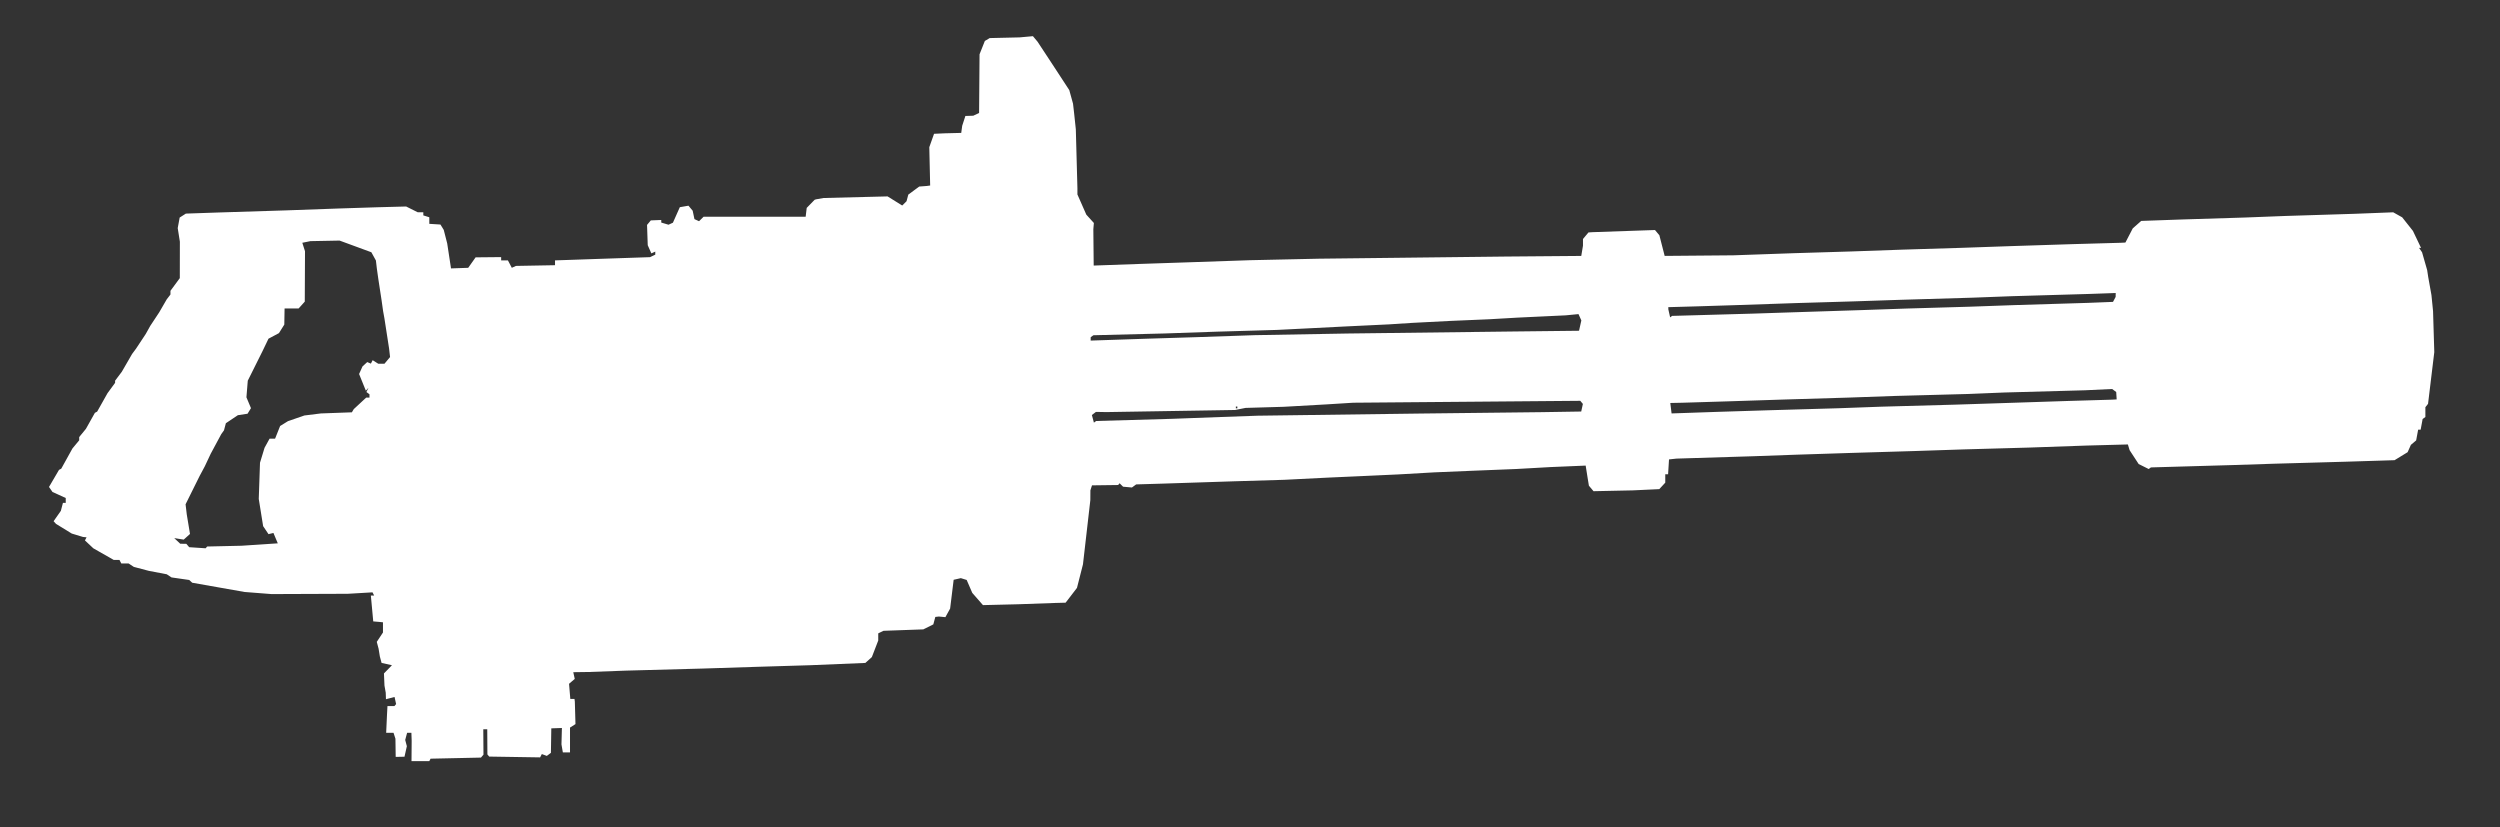 <?xml version="1.0" encoding="UTF-8" standalone="no"?>
<svg
   width="402"
   height="133"
   viewBox="0 0 402 133"
   version="1.1"
   id="svg5"
   sodipodi:docname="raal.svg"
   xml:space="preserve"
   inkscape:version="1.2.1 (9c6d41e410, 2022-07-14)"
   xmlns:inkscape="http://www.inkscape.org/namespaces/inkscape"
   xmlns:sodipodi="http://sodipodi.sourceforge.net/DTD/sodipodi-0.dtd"
   xmlns="http://www.w3.org/2000/svg"
   xmlns:svg="http://www.w3.org/2000/svg"
   xmlns:rdf="http://www.w3.org/1999/02/22-rdf-syntax-ns#"
   xmlns:x="adobe:ns:meta/"><rect x="0" y="0" width="402" height="133" fill="#333333" stroke="none"/><defs
     id="defs9" /><sodipodi:namedview
     id="namedview7"
     pagecolor="#ffffff"
     bordercolor="#000000"
     borderopacity="0.25"
     inkscape:showpageshadow="2"
     inkscape:pageopacity="0.0"
     inkscape:pagecheckerboard="0"
     inkscape:deskcolor="#d1d1d1"
     showgrid="false"
     inkscape:zoom="2.3710944"
     inkscape:cx="184.30308"
     inkscape:cy="118.08893"
     inkscape:window-width="1920"
     inkscape:window-height="1017"
     inkscape:window-x="-8"
     inkscape:window-y="-8"
     inkscape:window-maximized="1"
     inkscape:current-layer="svg5" /><path
     style="fill:#ffffff;stroke-width:0.263"
     d="m 67.603,122.387 -1.433,0.008 0.013,-1.633 0.013,-1.633 -0.022,-0.645 -0.022,-0.645 h -0.345 -0.345 l -0.153,0.573 -0.153,0.573 0.133,0.502 0.133,0.502 -0.191,0.847 -0.191,0.847 -0.707,0.013 -0.707,0.013 -0.02,-1.462 -0.02,-1.462 -0.153,-0.474 -0.153,-0.474 h -0.592 -0.592 l 0.069,-1.505 0.069,-1.505 0.035,-0.645 0.035,-0.645 h 0.561 0.561 l 0.134,-0.16 0.134,-0.16 -0.125,-0.571 -0.125,-0.571 -0.691,0.181 -0.691,0.181 -0.018,-0.524 -0.018,-0.524 -0.101,-0.573 -0.101,-0.573 -0.042,-0.977 -0.042,-0.977 0.643,-0.659 0.643,-0.659 -0.835,-0.187 -0.835,-0.187 -0.139,-0.52 -0.139,-0.52 -0.1,-0.619 -0.1,-0.619 -0.147,-0.552 -0.147,-0.552 0.498,-0.754 0.498,-0.754 v -0.821 -0.821 l -0.301,-0.03 -0.301,-0.03 -0.481,-0.041 -0.481,-0.041 -0.053,-0.573 -0.053,-0.573 -0.139,-1.505 -0.139,-1.505 h 0.266 0.266 l -0.134,-0.259 -0.134,-0.259 -1.985,0.116 -1.985,0.116 -6.135,0.023 -6.135,0.023 -2.165,-0.169 -2.165,-0.169 -4.211,-0.744 -4.211,-0.744 -0.241,-0.222 -0.241,-0.222 -1.422,-0.205 -1.422,-0.205 -0.382,-0.253 -0.382,-0.253 -1.444,-0.275 -1.444,-0.275 -1.203,-0.317 -1.203,-0.317 -0.418,-0.275 -0.418,-0.275 H 20.094 19.504 l -0.149,-0.287 -0.149,-0.287 h -0.462 -0.462 l -1.636,-0.932 -1.636,-0.932 -0.675,-0.634 -0.675,-0.634 0.13,-0.25 0.13,-0.25 -0.29,-0.03 -0.29,-0.03 -0.902,-0.274 -0.902,-0.274 -1.264,-0.777 -1.264,-0.777 -0.194,-0.215 -0.194,-0.215 0.582,-0.83 0.582,-0.83 0.169,-0.645 0.169,-0.645 h 0.224 0.224 v -0.391 -0.391 l -1.064,-0.484 -1.064,-0.484 -0.281,-0.404 -0.281,-0.404 0.804,-1.373 0.804,-1.373 0.181,-0.096 0.181,-0.096 0.899,-1.624 0.899,-1.624 0.544,-0.658 0.544,-0.658 v -0.261 -0.261 l 0.541,-0.66 0.541,-0.66 0.722,-1.288 0.722,-1.288 0.181,-0.096 0.181,-0.096 0.833,-1.481 0.833,-1.481 0.61,-0.833 0.61,-0.833 v -0.173 -0.173 l 0.541,-0.72 0.541,-0.72 0.825,-1.427 0.825,-1.427 0.319,-0.43 0.319,-0.43 0.781,-1.181 0.781,-1.181 0.361,-0.648 0.361,-0.648 0.722,-1.092 0.722,-1.092 0.602,-1.038 0.602,-1.038 0.301,-0.392 0.301,-0.392 v -0.297 -0.297 l 0.752,-1.021 0.752,-1.021 0.005,-2.931 0.005,-2.931 -0.173,-1.089 -0.173,-1.089 0.156,-0.849 0.156,-0.849 0.499,-0.318 0.499,-0.318 2.669,-0.091 2.669,-0.091 5.414,-0.169 5.414,-0.169 4.211,-0.151 4.211,-0.151 3.128,-0.1 3.128,-0.1 2.288,-0.061 2.288,-0.061 0.929,0.462 0.929,0.462 h 0.452 0.452 v 0.253 0.253 l 0.481,0.15 0.481,0.15 9.63e-4,0.529 9.62e-4,0.529 0.895,0.056 0.895,0.056 0.265,0.431 0.265,0.431 0.278,1.09 0.278,1.09 0.306,2.007 0.306,2.007 1.383,-0.048 1.383,-0.048 0.594,-0.841 0.594,-0.841 2.054,-0.02 2.054,-0.02 v 0.264 0.264 h 0.544 0.544 l 0.313,0.597 0.313,0.597 0.332,-0.152 0.332,-0.152 3.142,-0.057 3.142,-0.057 v -0.388 -0.388 l 1.023,-0.034 1.023,-0.034 2.647,-0.091 2.647,-0.091 3.97,-0.134 3.97,-0.134 0.421,-0.201 0.421,-0.201 v -0.247 -0.247 l -0.316,0.144 -0.316,0.144 -0.29,-0.655 -0.29,-0.655 -0.056,-1.634 -0.056,-1.634 0.304,-0.363 0.304,-0.363 0.839,-0.033 0.839,-0.033 v 0.207 0.207 l 0.582,0.174 0.582,0.174 0.355,-0.162 0.355,-0.162 0.555,-1.247 0.555,-1.247 0.694,-0.121 0.694,-0.121 0.339,0.404 0.339,0.404 0.142,0.676 0.142,0.676 0.37,0.169 0.37,0.169 0.368,-0.363 0.368,-0.363 h 8.204 8.204 l 0.084,-0.708 0.084,-0.708 0.638,-0.654 0.638,-0.654 0.12,-0.037 0.12,-0.037 0.602,-0.105 0.602,-0.105 5.142,-0.129 5.142,-0.129 1.177,0.733 1.177,0.733 0.348,-0.345 0.348,-0.345 0.142,-0.533 0.142,-0.533 0.878,-0.647 0.878,-0.647 0.613,-0.047 0.613,-0.047 0.266,-0.037 0.266,-0.037 -0.069,-3.082 -0.069,-3.082 0.382,-1.075 0.382,-1.075 0.866,-0.039 0.866,-0.039 1.32,-0.033 1.32,-0.033 0.077,-0.573 0.077,-0.573 0.256,-0.788 0.256,-0.788 0.632,-0.02 0.632,-0.02 0.47,-0.219 0.47,-0.219 0.037,-4.721 0.037,-4.721 0.426,-1.071 0.426,-1.071 0.39,-0.231 0.39,-0.231 2.406,-0.056 2.406,-0.056 1.07,-0.097 1.07,-0.097 0.369,0.44 0.369,0.44 1.087,1.652 1.087,1.652 1.467,2.244 1.467,2.244 0.3,1.089 0.3,1.089 0.089,0.775 0.089,0.775 0.136,1.29 0.136,1.29 0.128,4.73 0.128,4.73 -1.8e-4,0.506 -1.9e-4,0.506 0.715,1.621 0.715,1.621 0.608,0.671 0.608,0.671 -0.043,0.499 -0.043,0.499 0.028,2.925 0.028,2.925 3.669,-0.13 3.669,-0.13 3.85,-0.128 3.85,-0.128 5.053,-0.173 5.053,-0.173 5.534,-0.121 5.534,-0.121 15.038,-0.173 15.038,-0.173 6.057,-0.05 6.057,-0.05 0.138,-0.824 0.138,-0.824 v -0.538 -0.538 l 0.441,-0.526 0.441,-0.526 0.341,-0.022 0.341,-0.022 5.007,-0.172 5.007,-0.172 0.353,0.42 0.353,0.42 0.426,1.661 0.426,1.661 5.523,-0.048 5.523,-0.048 4.932,-0.173 4.932,-0.173 4.571,-0.138 4.571,-0.138 4.09,-0.145 4.09,-0.145 4.692,-0.143 4.692,-0.143 4.09,-0.142 4.09,-0.142 4.932,-0.158 4.932,-0.158 3.85,-0.108 3.85,-0.108 0.364,-0.019 0.364,-0.019 0.591,-1.14 0.591,-1.14 0.68,-0.599 0.68,-0.599 3.297,-0.116 3.297,-0.116 5.053,-0.157 5.053,-0.157 3.248,-0.125 3.248,-0.125 5.534,-0.173 5.534,-0.173 3.128,-0.121 3.128,-0.121 0.722,0.404 0.722,0.404 0.864,1.093 0.864,1.093 0.65,1.362 0.65,1.362 h -0.16 -0.16 l 0.244,0.358 0.244,0.358 0.41,1.433 0.41,1.433 0.087,0.573 0.087,0.573 0.257,1.433 0.257,1.433 0.129,1.29 0.129,1.29 0.099,3.297 0.099,3.297 -0.502,4.157 -0.502,4.157 -0.214,0.272 -0.214,0.272 v 0.786 0.786 l -0.222,0.164 -0.222,0.164 -0.158,0.857 -0.158,0.857 h -0.202 -0.202 l -0.158,0.86 -0.158,0.86 -0.424,0.359 -0.424,0.359 -0.263,0.59 -0.263,0.59 -1.049,0.643 -1.05,0.643 -3.959,0.123 -3.959,0.123 -5.774,0.162 -5.774,0.162 -3.248,0.106 -3.248,0.106 -6.61,0.19 -6.61,0.19 -0.176,0.13 -0.177,0.13 -0.808,-0.402 -0.808,-0.402 -0.727,-1.112 -0.727,-1.112 -0.14,-0.462 -0.14,-0.462 -3.329,0.089 -3.329,0.089 -4.571,0.16 -4.571,0.16 -5.293,0.148 -5.293,0.148 -3.97,0.132 -3.97,0.132 -5.053,0.151 -5.053,0.151 -4.451,0.143 -4.451,0.143 -3.489,0.125 -3.489,0.125 -6.135,0.189 -6.135,0.189 -0.602,0.066 -0.602,0.066 -0.074,1.196 -0.074,1.196 h -0.227 -0.227 v 0.672 0.672 l -0.482,0.52 -0.482,0.52 -2.105,0.099 -2.105,0.099 -3.182,0.068 -3.182,0.068 -0.371,-0.443 -0.371,-0.443 -0.115,-0.701 -0.115,-0.701 -0.145,-0.915 -0.145,-0.915 -2.803,0.118 -2.803,0.118 -2.767,0.155 -2.767,0.155 -3.609,0.145 -3.609,0.145 -3.008,0.126 -3.008,0.126 -2.887,0.165 -2.887,0.165 -3.248,0.149 -3.248,0.149 -2.406,0.108 -2.406,0.108 -3.489,0.175 -3.489,0.175 -4.09,0.122 -4.09,0.122 -5.654,0.184 -5.654,0.184 -2.181,0.065 -2.181,0.065 -0.339,0.249 -0.339,0.249 -0.713,-0.065 -0.713,-0.065 -0.279,-0.276 -0.279,-0.276 -0.118,0.141 -0.118,0.141 -2.101,0.027 -2.101,0.027 -0.129,0.402 -0.129,0.402 -0.005,0.789 -0.005,0.789 -0.592,5.16 -0.593,5.16 -0.482,1.893 -0.482,1.893 -0.912,1.189 -0.912,1.189 -0.93,0.025 -0.93,0.025 -2.887,0.102 -2.887,0.102 -2.83,0.069 -2.83,0.069 -0.86,-0.985 -0.86,-0.985 -0.449,-1.038 -0.449,-1.038 -0.468,-0.146 -0.468,-0.146 -0.579,0.132 -0.579,0.132 -0.283,2.314 -0.283,2.314 -0.38,0.691 -0.38,0.691 -0.526,-0.05 -0.526,-0.05 -0.285,0.032 -0.285,0.032 -0.16,0.6 -0.16,0.6 -0.805,0.401 -0.805,0.401 -3.202,0.115 -3.202,0.115 -0.421,0.205 -0.421,0.205 v 0.574 0.574 l -0.514,1.335 -0.514,1.335 -0.522,0.469 -0.522,0.469 -4.438,0.184 -4.438,0.184 -4.259,0.128 -4.259,0.128 -4.403,0.141 -4.403,0.141 -6.135,0.165 -6.135,0.165 -3.008,0.11 -3.008,0.11 -1.241,0.017 -1.241,0.017 0.118,0.54 0.118,0.54 -0.458,0.392 -0.458,0.392 0.101,1.218 0.101,1.218 h 0.336 0.336 l 0.028,0.215 0.028,0.215 0.051,1.808 0.051,1.808 -0.44,0.281 -0.44,0.281 v 1.997 1.997 h -0.575 -0.575 l -0.112,-0.645 -0.112,-0.645 0.035,-1.319 0.035,-1.319 -0.852,0.029 -0.852,0.029 -0.032,1.969 -0.032,1.969 -0.329,0.246 -0.329,0.246 -0.401,-0.148 -0.401,-0.148 -0.138,0.267 -0.138,0.267 -4.093,-0.065 -4.093,-0.065 -0.145,-0.173 -0.145,-0.173 -0.012,-2.024 -0.012,-2.024 H 78.03 77.712 l 0.016,2.038 0.016,2.038 -0.203,0.236 -0.203,0.236 -4.051,0.088 -4.051,0.088 -0.101,0.195 -0.101,0.195 -1.433,0.008 z m -34.413,-34.365 0.12,-0.143 2.767,-0.062 2.767,-0.062 2.912,-0.193 2.912,-0.193 -0.35,-0.835 -0.35,-0.835 -0.397,0.095 -0.397,0.095 -0.431,-0.642 -0.431,-0.642 -0.352,-2.19 -0.352,-2.19 0.1,-2.911 0.1,-2.911 0.365,-1.198 0.365,-1.198 0.405,-0.737 0.405,-0.737 h 0.442 0.442 l 0.405,-1.016 0.405,-1.016 0.632,-0.39 0.632,-0.39 1.32,-0.456 1.32,-0.456 1.323,-0.164 1.323,-0.164 2.495,-0.091 2.495,-0.091 0.152,-0.256 0.152,-0.256 0.997,-0.924 0.997,-0.924 h 0.266 0.266 V 63.67 63.4 l -0.245,-0.18 -0.245,-0.18 0.163,-0.339 0.163,-0.339 -0.211,0.229 -0.211,0.229 -0.542,-1.339 -0.542,-1.339 0.273,-0.61 0.273,-0.61 0.382,-0.35 0.382,-0.35 0.293,0.123 0.293,0.123 0.143,-0.275 0.143,-0.275 0.451,0.287 0.451,0.287 h 0.497 0.497 l 0.451,-0.538 0.451,-0.538 -0.078,-0.681 -0.078,-0.681 L 62.19,53.619 61.813,51.182 61.709,50.609 61.605,50.035 l -0.121,-0.86 -0.121,-0.86 -0.263,-1.72 -0.263,-1.72 -0.121,-0.86 -0.121,-0.86 -0.074,-0.633 -0.074,-0.633 -0.365,-0.663 -0.365,-0.663 -2.555,-0.939 -2.555,-0.939 -2.348,0.045 -2.348,0.045 -0.649,0.131 -0.649,0.131 0.217,0.681 0.217,0.681 -0.019,4.051 -0.019,4.051 -0.497,0.552 -0.497,0.552 h -1.127 -1.127 l -0.022,1.294 -0.022,1.294 -0.43,0.686 -0.43,0.686 -0.842,0.449 -0.842,0.449 -0.481,1.002 -0.481,1.002 -1.184,2.374 -1.184,2.374 -0.108,1.336 -0.108,1.336 0.365,0.871 0.365,0.871 -0.276,0.449 -0.276,0.449 -0.777,0.117 -0.777,0.117 -0.965,0.646 -0.965,0.646 -0.152,0.572 -0.152,0.572 -0.221,0.309 -0.221,0.309 -0.848,1.577 -0.848,1.577 -0.472,1.003 -0.472,1.003 -0.414,0.773 -0.414,0.773 -1.134,2.284 -1.134,2.284 0.096,0.813 0.096,0.813 0.26,1.572 0.26,1.572 -0.505,0.454 -0.505,0.454 -0.763,-0.121 -0.763,-0.121 0.481,0.452 0.481,0.452 0.493,0.009 0.493,0.009 0.229,0.27 0.229,0.27 1.323,0.088 1.323,0.088 0.12,-0.143 z M 176.082,67.829 l 0.18,-0.133 6.118,-0.175 6.118,-0.175 3.85,-0.143 3.85,-0.143 3.008,-0.107 3.008,-0.107 13.113,-0.174 13.113,-0.174 9.744,-0.111 9.744,-0.111 3.166,-0.051 3.166,-0.051 0.134,-0.611 0.134,-0.611 -0.21,-0.25 -0.21,-0.25 -18.249,0.153 -18.249,0.153 -2.165,0.135 -2.165,0.135 -3.43,0.193 -3.43,0.193 -3.066,0.089 -3.066,0.089 -0.842,0.167 -0.842,0.167 -10.346,0.169 -10.346,0.169 -0.842,-0.015 -0.842,-0.015 -0.327,0.251 -0.327,0.251 0.163,0.613 0.163,0.613 0.18,-0.133 z m 96.352,-1.475 3.644,-0.124 4.09,-0.128 4.09,-0.128 5.654,-0.163 5.654,-0.163 3.489,-0.127 3.489,-0.127 5.895,-0.162 5.895,-0.162 3.729,-0.121 3.729,-0.121 5.414,-0.177 5.414,-0.177 3.489,-0.103 3.489,-0.103 0.381,-0.021 0.381,-0.021 -0.037,-0.596 -0.037,-0.596 -0.328,-0.241 -0.328,-0.241 -2.182,0.103 -2.182,0.103 -6.496,0.179 -6.496,0.179 -2.887,0.118 -2.887,0.118 -5.895,0.159 -5.895,0.159 -3.729,0.132 -3.729,0.132 -5.173,0.155 -5.173,0.155 -4.571,0.148 -4.571,0.148 -3.609,0.11 -3.609,0.11 -0.981,0.021 -0.981,0.021 0.103,0.839 0.103,0.839 3.644,-0.124 z m -73.589,-0.694 h 0.12 v -0.143 -0.143 h -0.12 -0.12 v 0.143 0.143 z m -19.068,-11.042 4.391,-0.147 4.09,-0.127 4.09,-0.127 4.692,-0.161 4.692,-0.161 7.459,-0.133 7.459,-0.133 13.113,-0.16 13.113,-0.16 5.517,-0.062 5.517,-0.062 0.186,-0.83 0.186,-0.83 -0.229,-0.509 -0.229,-0.509 -1.023,0.099 -1.023,0.099 -3.85,0.182 -3.85,0.182 -2.286,0.132 -2.286,0.132 -3.128,0.134 -3.128,0.134 -3.128,0.161 -3.128,0.161 -1.805,0.117 -1.805,0.117 -3.489,0.167 -3.489,0.167 -2.526,0.129 -2.526,0.129 -3.008,0.151 -3.008,0.151 -4.812,0.14 -4.812,0.14 -4.211,0.145 -4.211,0.145 -5.738,0.144 -5.738,0.144 -0.217,0.16 -0.217,0.16 v 0.269 0.269 z m 88.938,-3.704 0.161,-0.118 6.489,-0.183 6.489,-0.183 3.248,-0.107 3.248,-0.107 5.414,-0.174 5.414,-0.174 3.729,-0.129 3.729,-0.129 5.053,-0.147 5.053,-0.147 3.609,-0.129 3.609,-0.129 5.895,-0.179 5.895,-0.179 2.01,-0.08 2.01,-0.08 0.212,-0.399 0.212,-0.399 0.004,-0.314 0.004,-0.314 -2.105,0.074 -2.105,0.074 -6.256,0.182 -6.256,0.182 -3.128,0.118 -3.128,0.118 -5.774,0.171 -5.774,0.171 -3.85,0.129 -3.85,0.129 -4.571,0.135 -4.571,0.135 -4.932,0.168 -4.932,0.168 -3.008,0.095 -3.008,0.095 -2.346,0.066 -2.346,0.066 0.003,0.179 0.003,0.179 0.144,0.642 0.144,0.642 0.161,-0.118 z"
     id="path233" /></svg>
